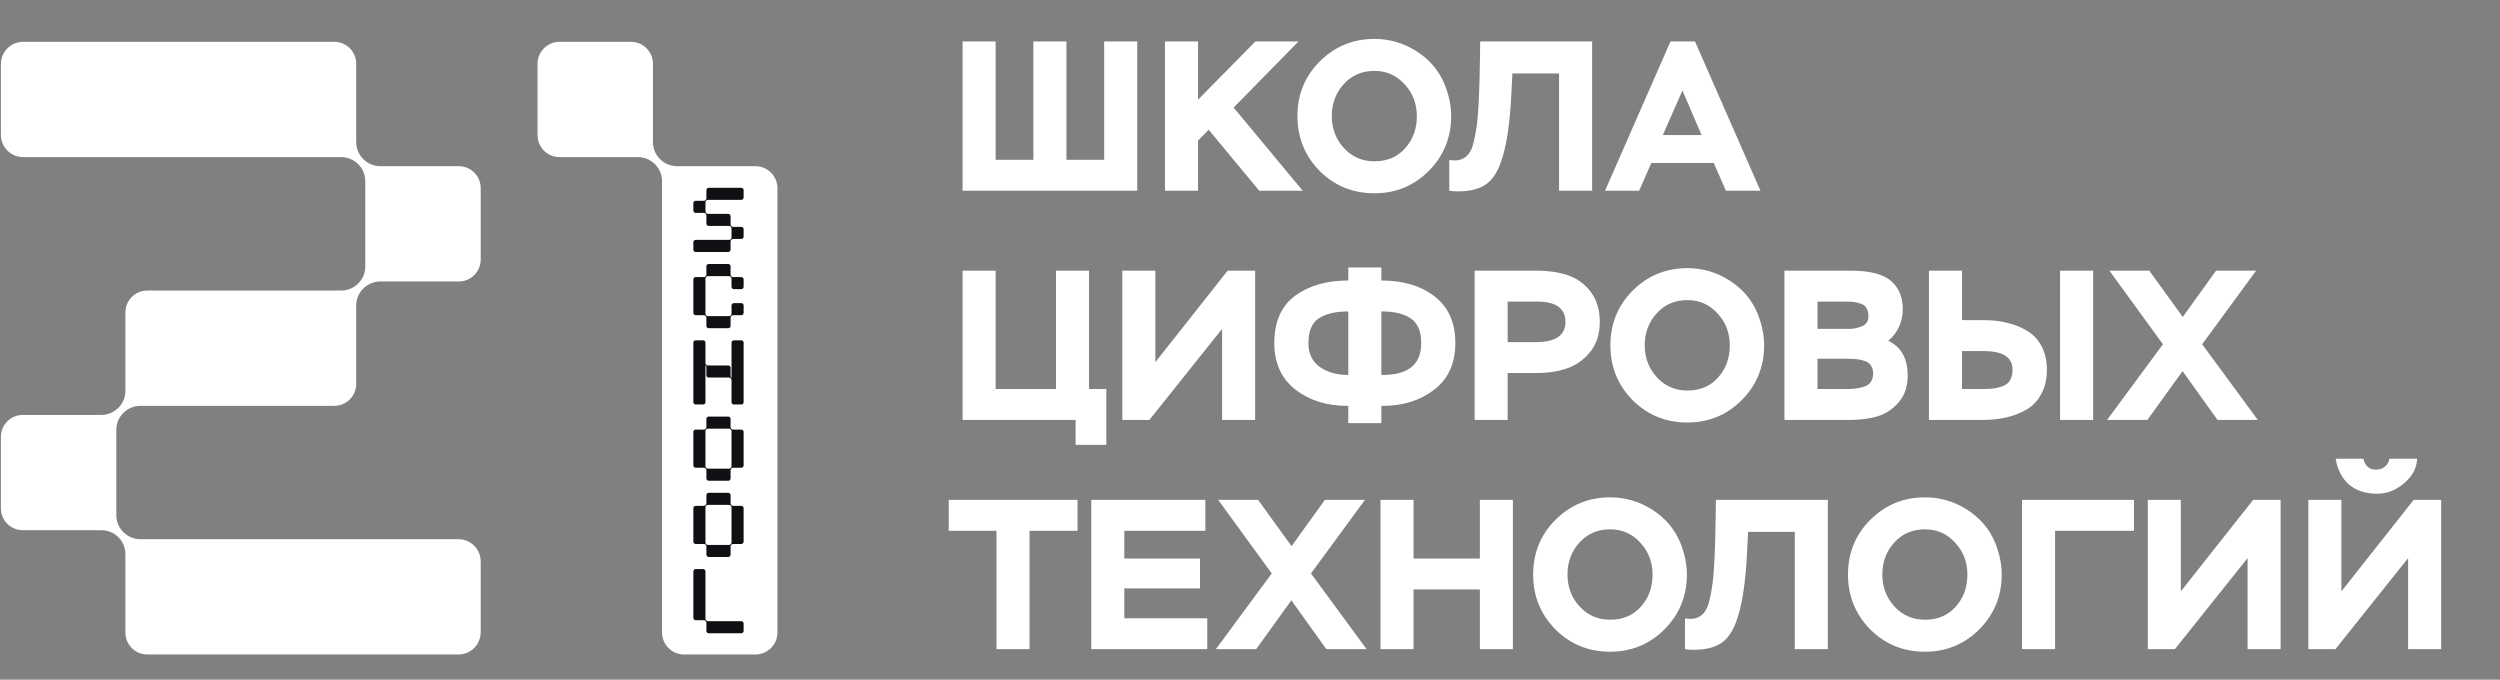 <svg width="938" height="255" viewBox="0 0 938 255" fill="none" xmlns="http://www.w3.org/2000/svg">
<rect x="0" y="0" width="938" height="255" fill="#808080" stroke="none"/>
<path fill-rule="evenodd" clip-rule="evenodd" d="M247.638 59.71C245.94 58.014 244.988 55.715 244.988 53.317V23.935C244.988 19.385 241.294 15.695 236.737 15.695H209.938C205.381 15.695 201.688 19.385 201.688 23.935V50.706C201.688 55.256 205.381 58.946 209.938 58.946H239.338C241.739 58.946 244.041 59.898 245.738 61.594L245.746 61.601C247.443 63.296 248.396 65.595 248.396 67.993V237.317C248.396 241.868 252.09 245.557 256.646 245.557H283.446C288.003 245.557 291.696 241.868 291.696 237.317V70.598C291.696 66.046 288.003 62.357 283.446 62.357H254.038C251.637 62.357 249.336 61.405 247.638 59.71Z" fill="white"/>
<path fill-rule="evenodd" clip-rule="evenodd" d="M46.276 154.937L46.31 154.903C48.007 153.217 50.302 152.271 52.694 152.271H125.437C129.972 152.271 133.648 148.598 133.648 144.067V114.607C133.648 112.23 134.597 109.95 136.285 108.272L136.317 108.241C138.014 106.555 140.31 105.608 142.704 105.608H172.146C176.68 105.608 180.358 101.935 180.358 97.405V70.56C180.358 66.031 176.68 62.357 172.146 62.357H142.7C140.299 62.357 137.997 61.404 136.3 59.71C134.603 58.014 133.648 55.715 133.648 53.317V23.898C133.648 19.368 129.972 15.695 125.437 15.695H8.688C4.078 15.695 0.34 19.428 0.34 24.035V50.606C0.34 55.212 4.078 58.946 8.688 58.946H127.996C130.399 58.946 132.704 59.9 134.404 61.597C136.103 63.295 137.059 65.597 137.059 67.998V99.995C137.059 102.385 136.105 104.678 134.409 106.365L134.386 106.387C132.691 108.073 130.395 109.02 128.003 109.02H55.26C50.726 109.02 47.049 112.693 47.049 117.223V146.66C47.049 149.044 46.1 151.331 44.413 153.018L44.383 153.046C42.695 154.732 40.407 155.68 38.02 155.68H8.552C4.017 155.68 0.34 159.352 0.34 163.883V190.727C0.34 195.258 4.016 198.929 8.552 198.929H38.05C40.436 198.929 42.726 199.876 44.413 201.563H44.414C46.101 203.248 47.049 205.535 47.049 207.918V237.353C47.049 241.883 50.726 245.555 55.26 245.556L172.009 245.557C176.62 245.557 180.358 241.823 180.358 237.217V210.646C180.358 206.04 176.62 202.306 172.009 202.306L52.694 202.304C50.3 202.304 48.005 201.359 46.308 199.672L46.276 199.641C44.589 197.965 43.64 195.685 43.64 193.309V161.271C43.64 158.893 44.589 156.615 46.276 154.937Z" fill="white"/>
<path fill-rule="evenodd" clip-rule="evenodd" d="M274.471 141.82L274.364 141.712C274.204 141.553 274.113 141.336 274.113 141.111V137.981C274.113 137.512 273.732 137.129 273.262 137.129H265.593C265.368 137.129 265.15 137.04 264.991 136.88L264.935 136.824C264.774 136.665 264.685 136.447 264.685 136.221V128.539C264.685 128.068 264.303 127.688 263.833 127.688H261C260.53 127.688 260.148 128.068 260.148 128.539V150.917C260.148 151.386 260.53 151.767 261 151.767H263.833C264.303 151.767 264.685 151.386 264.685 150.917V136.97L264.792 137.078C264.952 137.237 265.041 137.454 265.041 137.68V140.81C265.041 141.28 265.423 141.661 265.894 141.661H273.562C273.788 141.661 274.006 141.751 274.165 141.91L274.221 141.966C274.38 142.125 274.471 142.343 274.471 142.568V150.917C274.471 151.386 274.852 151.767 275.323 151.767H278.155C278.625 151.767 279.007 151.386 279.007 150.917V128.539C279.007 128.068 278.625 127.688 278.155 127.688H275.323C274.852 127.688 274.471 128.068 274.471 128.539V141.82Z" fill="#0F0F14"/>
<path fill-rule="evenodd" clip-rule="evenodd" d="M274.214 118.313L274.172 118.356C274.008 118.52 273.785 118.612 273.553 118.612H269.578H265.602C265.371 118.612 265.147 118.52 264.983 118.356L264.94 118.313C264.776 118.149 264.684 117.927 264.684 117.695V104.511C264.684 104.279 264.776 104.058 264.94 103.894L264.984 103.85C265.148 103.686 265.372 103.594 265.603 103.594H273.551C273.784 103.594 274.006 103.686 274.17 103.85L274.213 103.894C274.378 104.058 274.471 104.279 274.471 104.511V107.608C274.471 108.091 274.861 108.481 275.345 108.481H278.131C278.614 108.481 279.006 108.091 279.006 107.608V104.825C279.006 104.343 278.614 103.951 278.131 103.951H275.031C274.799 103.951 274.576 103.86 274.412 103.696L274.37 103.653C274.206 103.489 274.113 103.266 274.113 103.035V99.937C274.113 99.454 273.722 99.062 273.238 99.062H265.916C265.433 99.062 265.041 99.454 265.041 99.937V103.034C265.041 103.266 264.949 103.488 264.785 103.652L264.742 103.696C264.578 103.86 264.356 103.951 264.124 103.951H261.023C260.54 103.951 260.148 104.343 260.148 104.825V117.381C260.148 117.863 260.54 118.254 261.023 118.254H264.123C264.356 118.254 264.577 118.346 264.741 118.51L264.785 118.554C264.949 118.718 265.041 118.94 265.041 119.172V122.269C265.041 122.751 265.433 123.143 265.916 123.143H270.905H273.238C273.722 123.143 274.113 122.751 274.113 122.268V119.172C274.113 118.94 274.206 118.718 274.37 118.554L274.41 118.514C274.574 118.35 274.796 118.258 275.028 118.258H278.131C278.615 118.258 279.007 117.867 279.007 117.385V114.601C279.007 114.118 278.615 113.727 278.131 113.727H275.345C274.862 113.727 274.471 114.118 274.471 114.601V117.694C274.471 117.927 274.378 118.149 274.214 118.313Z" fill="#0F0F14"/>
<path fill-rule="evenodd" clip-rule="evenodd" d="M274.171 161.083L274.214 161.127C274.379 161.291 274.472 161.513 274.472 161.746V174.929C274.472 175.161 274.379 175.384 274.214 175.547L274.173 175.589C274.008 175.753 273.786 175.845 273.553 175.846H265.603C265.371 175.846 265.148 175.754 264.984 175.59L264.941 175.547C264.777 175.383 264.685 175.161 264.685 174.929V161.746C264.685 161.513 264.777 161.291 264.941 161.127L264.985 161.083C265.149 160.919 265.372 160.827 265.604 160.827H273.552C273.785 160.827 274.007 160.919 274.171 161.083ZM274.113 160.268V157.171C274.113 156.688 273.723 156.297 273.239 156.297H265.916C265.434 156.297 265.042 156.688 265.042 157.171V160.268C265.042 160.499 264.95 160.722 264.786 160.886L264.743 160.929C264.579 161.093 264.357 161.184 264.125 161.184H261.023C260.541 161.184 260.148 161.576 260.148 162.059V174.615C260.148 175.097 260.541 175.489 261.023 175.489H264.124C264.357 175.489 264.578 175.58 264.742 175.744L264.786 175.788C264.95 175.952 265.042 176.174 265.042 176.406V179.503C265.042 179.985 265.434 180.377 265.916 180.377H273.239C273.723 180.377 274.113 179.985 274.113 179.503V176.406C274.113 176.174 274.207 175.952 274.371 175.788L274.411 175.747C274.575 175.583 274.797 175.492 275.029 175.492H278.132C278.615 175.492 279.006 175.1 279.006 174.618V162.059C279.006 161.576 278.615 161.184 278.132 161.184H275.032C274.799 161.184 274.577 161.093 274.413 160.929L274.371 160.886C274.207 160.722 274.113 160.5 274.113 160.268Z" fill="#0F0F14"/>
<path fill-rule="evenodd" clip-rule="evenodd" d="M274.171 189.694L274.214 189.737C274.378 189.901 274.472 190.122 274.472 190.355V203.539C274.472 203.771 274.378 203.993 274.214 204.157L274.173 204.2C274.008 204.364 273.786 204.456 273.553 204.456H265.603C265.371 204.456 265.148 204.364 264.984 204.2L264.941 204.156C264.777 203.993 264.685 203.771 264.685 203.538V190.355C264.685 190.122 264.777 189.901 264.941 189.737L264.985 189.694C265.149 189.53 265.372 189.437 265.604 189.437H273.552C273.785 189.437 274.007 189.53 274.171 189.694ZM274.113 188.879V185.78C274.113 185.298 273.723 184.906 273.239 184.906H265.916C265.434 184.906 265.042 185.298 265.042 185.78V188.878C265.042 189.11 264.95 189.332 264.786 189.496L264.743 189.539C264.579 189.703 264.357 189.795 264.125 189.795H261.023C260.541 189.795 260.148 190.186 260.148 190.669V203.225C260.148 203.707 260.541 204.099 261.023 204.099H264.124C264.357 204.099 264.578 204.19 264.742 204.354L264.786 204.397C264.95 204.561 265.042 204.785 265.042 205.015V208.112C265.042 208.595 265.434 208.987 265.916 208.987L273.239 208.986C273.723 208.986 274.113 208.595 274.113 208.112V205.015C274.113 204.784 274.207 204.561 274.371 204.397L274.411 204.358C274.575 204.194 274.797 204.103 275.029 204.103H278.132C278.615 204.103 279.006 203.711 279.006 203.228V190.669C279.006 190.186 278.615 189.795 278.132 189.795H275.032C274.799 189.795 274.577 189.703 274.413 189.539L274.371 189.497C274.207 189.333 274.113 189.11 274.113 188.879Z" fill="#0F0F14"/>
<path fill-rule="evenodd" clip-rule="evenodd" d="M265.041 71.334V74.432C265.041 74.664 264.949 74.886 264.785 75.049L264.742 75.092C264.578 75.256 264.356 75.349 264.125 75.349H261.023C260.54 75.349 260.148 75.739 260.148 76.222V79.006C260.148 79.488 260.54 79.88 261.023 79.88H264.125C264.356 79.88 264.578 79.971 264.742 80.135L264.785 80.178C264.949 80.342 265.041 80.564 265.041 80.796V83.894C265.041 84.376 265.433 84.768 265.916 84.768H273.553C273.785 84.768 274.007 84.859 274.171 85.023L274.214 85.067C274.378 85.231 274.471 85.453 274.471 85.685V89.093C274.471 89.325 274.378 89.546 274.214 89.71L274.171 89.753C274.008 89.917 273.785 90.009 273.553 90.009H261.023C260.54 90.009 260.148 90.4 260.148 90.882V93.667C260.148 94.149 260.54 94.54 261.023 94.54H273.238C273.722 94.54 274.113 94.149 274.113 93.667V90.569C274.113 90.337 274.207 90.115 274.37 89.951L274.41 89.911C274.574 89.748 274.796 89.656 275.028 89.656H278.132C278.616 89.656 279.007 89.264 279.007 88.781V85.998C279.007 85.516 278.616 85.125 278.132 85.125H275.031C274.8 85.125 274.577 85.033 274.412 84.869L274.37 84.825C274.207 84.661 274.113 84.44 274.113 84.208V81.111C274.113 80.628 273.722 80.237 273.238 80.237H265.603C265.371 80.237 265.148 80.144 264.984 79.981L264.94 79.937C264.777 79.773 264.685 79.552 264.685 79.319V75.909C264.685 75.677 264.777 75.455 264.94 75.291L264.984 75.246C265.148 75.084 265.372 74.991 265.603 74.991H278.132C278.616 74.991 279.007 74.599 279.007 74.117V71.334C279.007 70.852 278.616 70.461 278.132 70.461H265.916C265.433 70.461 265.041 70.852 265.041 71.334Z" fill="#0F0F14"/>
<path fill-rule="evenodd" clip-rule="evenodd" d="M264.984 232.809L264.94 232.765C264.776 232.601 264.684 232.38 264.684 232.147V214.39C264.684 213.908 264.293 213.516 263.809 213.516H261.023C260.54 213.516 260.148 213.908 260.148 214.39V231.834C260.148 232.316 260.54 232.708 261.023 232.708H264.124C264.356 232.708 264.578 232.799 264.742 232.963L264.785 233.007C264.949 233.171 265.041 233.393 265.041 233.625V236.722C265.041 237.204 265.433 237.596 265.915 237.596H278.131C278.614 237.596 279.006 237.204 279.006 236.722V233.939C279.006 233.456 278.614 233.065 278.131 233.065H265.603C265.37 233.065 265.148 232.973 264.984 232.809Z" fill="#0F0F14"/>
<path d="M426.685 71.562H361.165V15.562H373.565V59.962H387.725V15.562H400.125V59.962H414.285V15.562H426.685V71.562ZM449.502 71.562H437.102V15.562H449.502V37.403L471.022 15.562H487.182L462.862 40.362L488.782 71.562H472.462L453.502 48.682L449.502 52.763V71.562ZM486.802 43.562C486.802 35.456 489.602 28.602 495.202 23.003C500.856 17.402 507.682 14.602 515.682 14.602C521.336 14.602 526.562 16.122 531.362 19.163C536.216 22.203 539.736 26.282 541.922 31.402C543.629 35.562 544.482 39.616 544.482 43.562C544.482 51.616 541.682 58.469 536.082 64.123C530.482 69.722 523.682 72.522 515.682 72.522C507.576 72.522 500.722 69.722 495.122 64.123C489.576 58.469 486.802 51.616 486.802 43.562ZM504.162 31.562C501.176 34.869 499.682 38.869 499.682 43.562C499.682 48.256 501.202 52.256 504.242 55.562C507.282 58.869 511.096 60.523 515.682 60.523C520.482 60.523 524.322 58.896 527.202 55.642C530.136 52.389 531.602 48.362 531.602 43.562C531.602 38.922 530.082 34.949 527.042 31.642C524.002 28.282 520.216 26.602 515.682 26.602C510.989 26.602 507.149 28.256 504.162 31.562ZM597.362 71.562H584.962V27.562H567.442L567.122 34.042C566.589 46.309 565.202 55.403 562.962 61.322C561.522 65.216 559.549 67.936 557.042 69.483C554.589 71.029 551.229 71.802 546.962 71.802C545.842 71.802 544.776 71.722 543.762 71.562V60.042C544.722 60.149 545.389 60.203 545.762 60.203C548.589 60.203 550.642 58.896 551.922 56.282C552.722 54.682 553.442 51.616 554.082 47.083C554.722 42.496 555.122 34.096 555.282 21.883L555.362 15.562H597.362V71.562ZM615.007 71.562H602.207L626.767 15.562H635.967L660.527 71.562H647.567L643.007 61.163H619.567L615.007 71.562ZM638.447 50.682L631.247 33.962L623.887 50.682H638.447ZM403.565 157.562H361.165V101.562H373.565V145.962H396.205V101.562H408.605V145.962H415.085V166.923H403.565V157.562ZM458.527 123.402L431.247 157.562H421.087V101.562H433.487V135.882L460.607 101.562H470.927V157.562H458.527V123.402ZM518.281 158.763H505.881V152.283H505.561C497.774 152.283 491.241 150.229 485.961 146.122C480.734 141.962 478.121 136.176 478.121 128.762C478.121 120.762 480.708 114.842 485.881 111.002C491.108 107.162 497.774 105.242 505.881 105.242V100.362H518.281V105.242C526.494 105.242 533.161 107.242 538.281 111.242C543.454 115.189 546.041 121.029 546.041 128.762C546.041 136.336 543.401 142.149 538.121 146.202C532.894 150.256 526.441 152.283 518.761 152.283H518.281V158.763ZM518.441 116.842H518.281V140.682H518.761C528.414 140.682 533.241 136.709 533.241 128.762C533.241 124.336 531.934 121.242 529.321 119.482C526.761 117.722 523.134 116.842 518.441 116.842ZM490.921 128.762C490.921 132.709 492.361 135.696 495.241 137.722C498.121 139.696 501.588 140.682 505.641 140.682H505.881V116.842C501.081 116.842 497.374 117.722 494.761 119.482C492.201 121.189 490.921 124.282 490.921 128.762ZM565.674 139.962V157.562H553.274V101.562H576.474C581.008 101.562 584.981 102.149 588.394 103.322C591.808 104.496 594.634 106.576 596.874 109.562C599.114 112.496 600.234 116.256 600.234 120.842C600.234 125.269 599.061 128.976 596.714 131.962C594.368 134.896 591.461 136.976 587.994 138.202C584.581 139.376 580.741 139.962 576.474 139.962H565.674ZM576.794 113.162H565.674V128.362H576.314C583.674 128.362 587.354 125.829 587.354 120.762C587.354 115.696 583.834 113.162 576.794 113.162ZM604.224 129.562C604.224 121.456 607.024 114.602 612.624 109.002C618.278 103.402 625.104 100.602 633.104 100.602C638.758 100.602 643.984 102.122 648.784 105.162C653.638 108.202 657.158 112.282 659.344 117.402C661.051 121.562 661.904 125.616 661.904 129.562C661.904 137.616 659.104 144.469 653.504 150.122C647.904 155.722 641.104 158.523 633.104 158.523C624.998 158.523 618.144 155.722 612.544 150.122C606.998 144.469 604.224 137.616 604.224 129.562ZM621.584 117.562C618.598 120.869 617.104 124.869 617.104 129.562C617.104 134.256 618.624 138.256 621.664 141.562C624.704 144.869 628.518 146.522 633.104 146.522C637.904 146.522 641.744 144.896 644.624 141.642C647.558 138.389 649.024 134.362 649.024 129.562C649.024 124.922 647.504 120.949 644.464 117.642C641.424 114.282 637.638 112.602 633.104 112.602C628.411 112.602 624.571 114.256 621.584 117.562ZM693.924 157.562H669.524V101.562H694.564C700.698 101.562 705.338 102.576 708.484 104.602C712.111 107.216 713.924 110.976 713.924 115.882C713.924 120.736 712.111 124.736 708.484 127.882C713.338 130.176 715.764 134.522 715.764 140.922C715.764 144.976 714.644 148.309 712.404 150.922C710.218 153.482 707.578 155.242 704.484 156.202C701.391 157.109 697.871 157.562 693.924 157.562ZM693.284 134.602H681.924V145.962H692.644C693.978 145.962 695.098 145.909 696.004 145.803C696.964 145.696 698.031 145.482 699.204 145.162C700.378 144.842 701.258 144.256 701.844 143.402C702.484 142.549 702.804 141.482 702.804 140.202C702.804 138.922 702.511 137.882 701.924 137.082C701.391 136.282 700.591 135.722 699.524 135.402C698.458 135.029 697.471 134.816 696.564 134.762C695.711 134.656 694.618 134.602 693.284 134.602ZM692.484 113.162H681.924V123.402H693.524C695.498 123.402 697.231 123.056 698.724 122.362C700.271 121.669 701.044 120.442 701.044 118.682C701.044 117.456 700.804 116.442 700.324 115.642C699.898 114.842 699.204 114.282 698.244 113.962C697.338 113.642 696.458 113.429 695.604 113.322C694.804 113.216 693.764 113.162 692.484 113.162ZM785.343 157.562H772.943V101.562H785.343V157.562ZM744.223 131.722H736.143V145.962H744.063C745.663 145.962 747.023 145.882 748.143 145.722C749.263 145.562 750.41 145.269 751.583 144.842C752.756 144.362 753.636 143.616 754.223 142.602C754.81 141.589 755.103 140.282 755.103 138.682C755.103 134.042 751.476 131.722 744.223 131.722ZM723.743 101.562H736.143V120.122H744.463C747.663 120.122 750.596 120.469 753.263 121.162C755.983 121.802 758.463 122.816 760.703 124.202C762.996 125.589 764.783 127.536 766.063 130.042C767.343 132.496 767.983 135.376 767.983 138.682C767.983 142.149 767.316 145.136 765.983 147.642C764.703 150.149 762.89 152.122 760.543 153.562C758.196 154.949 755.636 155.962 752.863 156.602C750.09 157.242 747.05 157.562 743.743 157.562H723.743V101.562ZM831.454 101.562H846.494L826.254 129.162L847.134 157.562H832.014L818.894 139.242L805.694 157.562H790.574L811.534 129.162L791.454 101.562H806.414L818.974 118.922L831.454 101.562ZM373.885 199.162H355.965V187.562H404.285V199.162H386.285V243.562H373.885V199.162ZM452.966 243.562H409.446V187.562H452.246V199.162H421.846V209.562H450.246V220.762H421.846V231.962H452.966V243.562ZM497.079 187.562H512.119L491.879 215.162L512.759 243.562H497.639L484.519 225.242L471.319 243.562H456.199L477.159 215.162L457.079 187.562H472.039L484.599 204.922L497.079 187.562ZM567.642 243.562H555.242V221.162H530.362V243.562H517.962V187.562H530.362V209.562H555.242V187.562H567.642V243.562ZM575.24 215.562C575.24 207.456 578.04 200.602 583.64 195.002C589.293 189.402 596.12 186.602 604.12 186.602C609.773 186.602 615 188.122 619.8 191.162C624.653 194.202 628.173 198.282 630.36 203.402C632.067 207.562 632.92 211.616 632.92 215.562C632.92 223.616 630.12 230.469 624.52 236.122C618.92 241.722 612.12 244.523 604.12 244.523C596.013 244.523 589.16 241.722 583.56 236.122C578.013 230.469 575.24 223.616 575.24 215.562ZM592.6 203.562C589.613 206.869 588.12 210.869 588.12 215.562C588.12 220.256 589.64 224.256 592.68 227.562C595.72 230.869 599.533 232.522 604.12 232.522C608.92 232.522 612.76 230.896 615.64 227.642C618.573 224.389 620.04 220.362 620.04 215.562C620.04 210.922 618.52 206.949 615.48 203.642C612.44 200.282 608.653 198.602 604.12 198.602C599.427 198.602 595.587 200.256 592.6 203.562ZM685.8 243.562H673.4V199.562H655.88L655.56 206.042C655.027 218.309 653.64 227.402 651.4 233.322C649.96 237.216 647.987 239.936 645.48 241.482C643.027 243.029 639.667 243.803 635.4 243.803C634.28 243.803 633.213 243.723 632.2 243.562V232.042C633.16 232.149 633.827 232.202 634.2 232.202C637.027 232.202 639.08 230.896 640.36 228.282C641.16 226.682 641.88 223.616 642.52 219.082C643.16 214.496 643.56 206.096 643.72 193.882L643.8 187.562H685.8V243.562ZM693.365 215.562C693.365 207.456 696.165 200.602 701.765 195.002C707.418 189.402 714.245 186.602 722.245 186.602C727.898 186.602 733.125 188.122 737.925 191.162C742.778 194.202 746.298 198.282 748.485 203.402C750.192 207.562 751.045 211.616 751.045 215.562C751.045 223.616 748.245 230.469 742.645 236.122C737.045 241.722 730.245 244.523 722.245 244.523C714.138 244.523 707.285 241.722 701.685 236.122C696.138 230.469 693.365 223.616 693.365 215.562ZM710.725 203.562C707.738 206.869 706.245 210.869 706.245 215.562C706.245 220.256 707.765 224.256 710.805 227.562C713.845 230.869 717.658 232.522 722.245 232.522C727.045 232.522 730.885 230.896 733.765 227.642C736.698 224.389 738.165 220.362 738.165 215.562C738.165 210.922 736.645 206.949 733.605 203.642C730.565 200.282 726.778 198.602 722.245 198.602C717.552 198.602 713.712 200.256 710.725 203.562ZM771.065 243.562H758.665V187.562H800.665V199.162H771.065V243.562ZM843.292 209.402L816.012 243.562H805.852V187.562H818.252V221.882L845.372 187.562H855.692V243.562H843.292V209.402ZM903.527 209.402L876.247 243.562H866.087V187.562H878.487V221.882L905.607 187.562H915.927V243.562H903.527V209.402ZM876.327 172.122H886.727C887.367 174.842 888.967 176.202 891.527 176.202C892.807 176.202 893.9 175.829 894.807 175.082C895.767 174.336 896.327 173.349 896.487 172.122H906.887C906.78 175.589 905.153 178.656 902.007 181.322C898.913 183.936 895.58 185.242 892.007 185.242C887.633 185.242 884.113 184.122 881.447 181.882C878.78 179.589 877.073 176.336 876.327 172.122Z" fill="white"/>
</svg>
